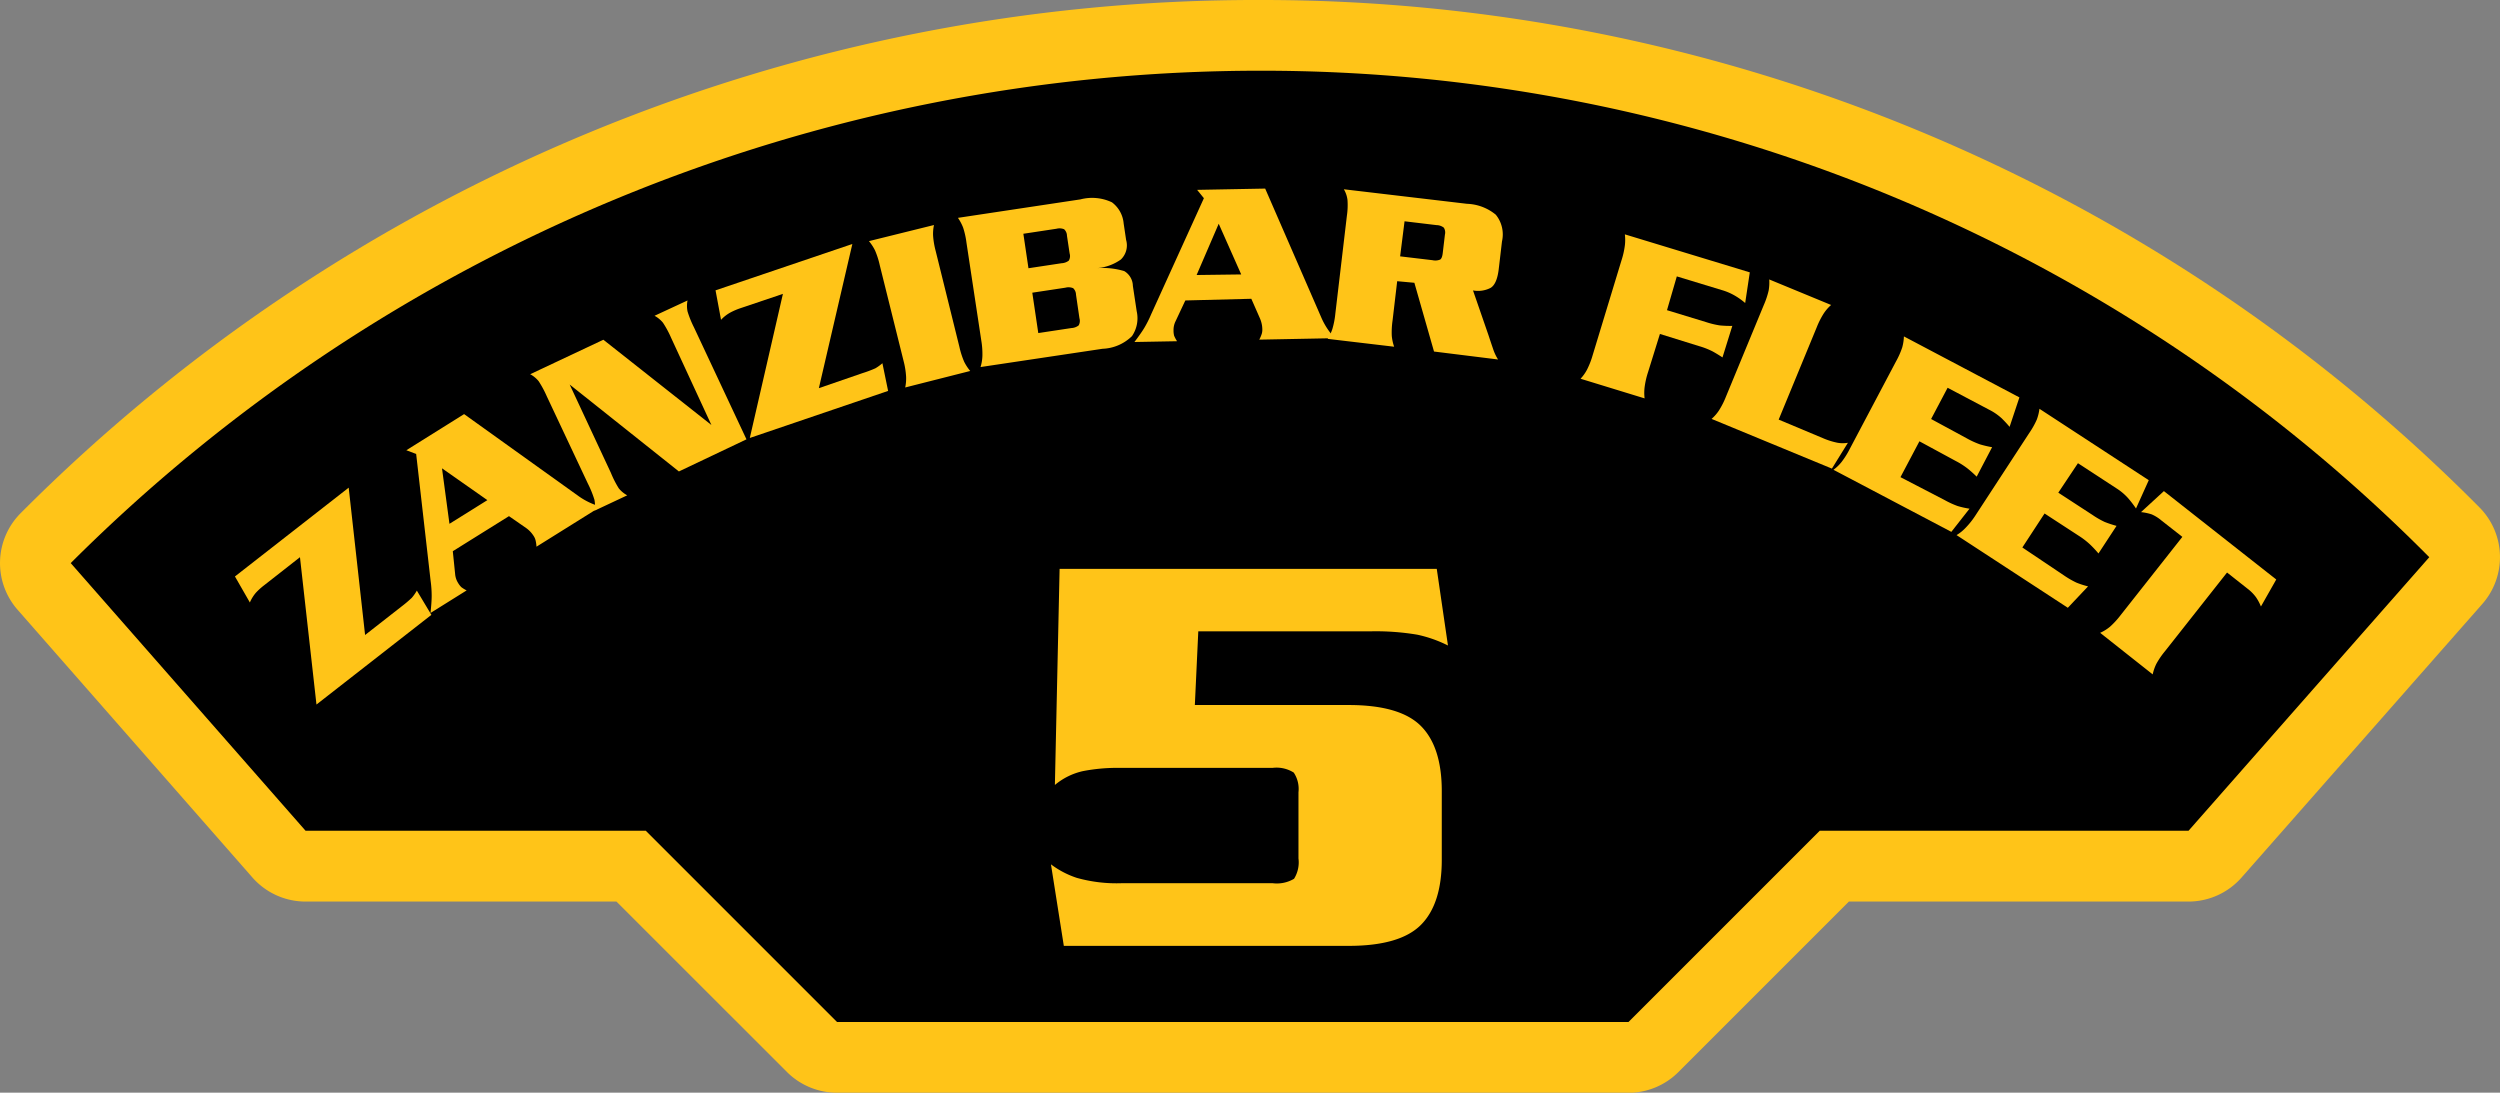 <svg id="Layer_1" data-name="Layer 1" xmlns="http://www.w3.org/2000/svg" viewBox="0 0 254.53 111.25"><rect x="0" y="0" width="254.53" height="111.25" fill="#808080" stroke="none"/><defs><style>.cls-1{opacity:0.5;}.cls-2{fill:#fff200;}.cls-3{fill:none;stroke:#231f20;}.cls-4{fill:#ffc418;}</style></defs><title>5</title><g class="cls-1"><path class="cls-2" d="M7.2,57.33a171.41,171.41,0,0,1,121-50.13A167.4,167.4,0,0,1,247.33,56.73L222.81,84.58H31.11ZM94.36,5.09a177,177,0,0,0-91,48.41,5.4,5.4,0,0,0-.25,7.39L27.05,88.15A5.4,5.4,0,0,0,31.11,90h191.7a5.39,5.39,0,0,0,4.05-1.83l24.52-27.86a5.39,5.39,0,0,0-.24-7.38A172.77,172.77,0,0,0,128.25,1.8,176.68,176.68,0,0,0,94.36,5.09"/></g><path class="cls-3" d="M7.2,57.33a171.42,171.42,0,0,1,121-50.13A167.4,167.4,0,0,1,247.33,56.73"/><path class="cls-4" d="M85.21,111.25a7.2,7.2,0,0,1-5.09-2.11L62.76,91.79H31.11a7.2,7.2,0,0,1-5.41-2.45L1.79,62.08a7.2,7.2,0,0,1,.33-9.85A177.55,177.55,0,0,1,128.25,0,174.55,174.55,0,0,1,252.42,51.64a7.2,7.2,0,0,1,.31,9.85L228.22,89.34a7.2,7.2,0,0,1-5.4,2.45H188.24l-17.36,17.36a7.2,7.2,0,0,1-5.09,2.11Z"/><path d="M247.33,56.73A167.4,167.4,0,0,0,128.25,7.2,171.42,171.42,0,0,0,7.2,57.33L31.11,84.58H65.75l19.47,19.47h80.58l19.47-19.47h37.55Z"/><path class="cls-4" d="M32.22,71.73l-1.68-15-3.65,2.86a6.7,6.7,0,0,0-.83.75,3.82,3.82,0,0,0-.62,1l-1.52-2.65L35.5,49.65l1.67,15,3.67-2.87a12.3,12.3,0,0,0,1.09-.92,4.5,4.5,0,0,0,.51-.73l1.48,2.47Z"/><path class="cls-4" d="M46.1,56.12l.24,2.34a2,2,0,0,0,.3.89,2,2,0,0,0,.33.43,3.23,3.23,0,0,0,.54.33l-3.68,2.3q.12-1.12.12-1.75a11.38,11.38,0,0,0-.11-1.54l-1.47-12.9-1-.38,5.88-3.68L58.89,50.5a7.21,7.21,0,0,0,2.26,1.08l-6.53,4.08a3.72,3.72,0,0,0-.09-.64,1.39,1.39,0,0,0-.16-.39,2.9,2.9,0,0,0-.79-.86l-1.76-1.22Zm3.52-5.2L45,47.68l.76,5.65Z"/><path class="cls-4" d="M58,39.15l4.2,9A10.25,10.25,0,0,0,63,49.72a2.84,2.84,0,0,0,.86.71L60.52,52a2.85,2.85,0,0,0,0-1.12,10.27,10.27,0,0,0-.66-1.63l-4.19-8.9a10.35,10.35,0,0,0-.83-1.54,2.86,2.86,0,0,0-.86-.71l7.45-3.51,11,8.68-4.1-8.87a10.21,10.21,0,0,0-.83-1.54,2.88,2.88,0,0,0-.86-.71L70,30.59a2.81,2.81,0,0,0,0,1.12,10.25,10.25,0,0,0,.66,1.63L76,44.73,69.12,48Z"/><path class="cls-4" d="M76.34,44.59l3.37-14.67L75.32,31.4a6.66,6.66,0,0,0-1,.44,3.8,3.8,0,0,0-.91.72l-.56-3,13.93-4.72L83.37,39.52,87.78,38a12.41,12.41,0,0,0,1.34-.5,4.61,4.61,0,0,0,.72-.52l.58,2.82Z"/><path class="cls-4" d="M92.16,39.45a4.33,4.33,0,0,0,.09-1.13A8.2,8.2,0,0,0,92,36.77L89.57,27a8.37,8.37,0,0,0-.48-1.5,4.77,4.77,0,0,0-.62-.95l6.62-1.64A4.29,4.29,0,0,0,95,24a8.19,8.19,0,0,0,.26,1.54l2.42,9.78a8.34,8.34,0,0,0,.48,1.5,4.67,4.67,0,0,0,.62.95Z"/><path class="cls-4" d="M98.4,24.72a8.32,8.32,0,0,0-.34-1.54,4.75,4.75,0,0,0-.53-1L110,20.3a4.71,4.71,0,0,1,3.21.3,3,3,0,0,1,1.19,2.14l.25,1.68a2,2,0,0,1-.53,2,4.86,4.86,0,0,1-2.42.88,7.72,7.72,0,0,1,2.76.3,1.79,1.79,0,0,1,.88,1.51l.39,2.58a3.23,3.23,0,0,1-.48,2.53,4.52,4.52,0,0,1-3,1.29L99.83,37.37a4.29,4.29,0,0,0,.19-1.12,8.2,8.2,0,0,0-.11-1.56Zm6.31,2.59,3.37-.51a1.3,1.3,0,0,0,.74-.27.92.92,0,0,0,.08-.73L108.63,24a.92.92,0,0,0-.29-.66,1.23,1.23,0,0,0-.78-.05l-3.37.51Zm1,6.6,3.37-.51a1.3,1.3,0,0,0,.74-.27.93.93,0,0,0,.08-.73L109.55,30a.93.93,0,0,0-.29-.66,1.24,1.24,0,0,0-.79-.05l-3.37.51Z"/><path class="cls-4" d="M120.68,30.59l-1,2.13a2,2,0,0,0-.2.92,2.07,2.07,0,0,0,.06.54,3.32,3.32,0,0,0,.3.56l-4.34.08q.68-.9,1-1.43A11.39,11.39,0,0,0,117.2,32l5.37-11.82-.69-.85,6.93-.13,5.72,13.14a7.23,7.23,0,0,0,1.38,2.09l-7.7.15a3.78,3.78,0,0,0,.25-.59,1.39,1.39,0,0,0,.06-.42,2.9,2.9,0,0,0-.24-1.15l-.88-2Zm5.69-2.65-2.29-5.16L121.83,28Z"/><path class="cls-4" d="M142.25,28.63l-.47,4a8.4,8.4,0,0,0-.08,1.57,4.72,4.72,0,0,0,.24,1.1l-6.77-.8a4.31,4.31,0,0,0,.48-1,8.27,8.27,0,0,0,.3-1.54l1.18-10a7.37,7.37,0,0,0,.06-1.61,2.79,2.79,0,0,0-.37-1.08l12.54,1.48a4.87,4.87,0,0,1,2.93,1.11,3.18,3.18,0,0,1,.63,2.72l-.33,2.81q-.18,1.53-.83,1.92a2.8,2.8,0,0,1-1.79.26l1.57,4.54q.23.7.47,1.4a4.81,4.81,0,0,0,.51,1.09L146,35.79l-2-7Zm.3-2.53,3.29.39a1.31,1.31,0,0,0,.78-.06q.21-.13.27-.68l.22-1.86a.93.93,0,0,0-.11-.71,1.23,1.23,0,0,0-.74-.26L143,22.53Z"/><path class="cls-4" d="M167.79,37.89a8.42,8.42,0,0,0-.35,1.54,4.71,4.71,0,0,0,0,1.13l-6.52-2a4.3,4.3,0,0,0,.66-.93,8.29,8.29,0,0,0,.57-1.46l2.93-9.64a8.32,8.32,0,0,0,.35-1.54,4.72,4.72,0,0,0,0-1.13l12.72,3.87-.47,3.12a6.8,6.8,0,0,0-1-.72,5.9,5.9,0,0,0-1.39-.6l-4.57-1.39-1,3.44,4,1.22a8.49,8.49,0,0,0,1.37.33,10.55,10.55,0,0,0,1.28.05l-1,3.21q-.48-.32-1-.61a7.81,7.81,0,0,0-1.38-.54L169,34Z"/><path class="cls-4" d="M185.62,44.62a7.35,7.35,0,0,0,1.47.46,3.1,3.1,0,0,0,1.05,0l-1.63,2.63-12.25-5.06a4.24,4.24,0,0,0,.75-.86,8.19,8.19,0,0,0,.71-1.4l3.85-9.32a8.45,8.45,0,0,0,.5-1.49,4.79,4.79,0,0,0,.06-1.13l6.3,2.6a4.26,4.26,0,0,0-.75.86,8.24,8.24,0,0,0-.71,1.4l-3.88,9.41Z"/><path class="cls-4" d="M198,50.92a9,9,0,0,0,1.31.6,8.65,8.65,0,0,0,1.21.27l-1.85,2.36-12-6.32a4.33,4.33,0,0,0,.82-.79,8.23,8.23,0,0,0,.83-1.32l4.71-8.91a8.32,8.32,0,0,0,.64-1.44,4.72,4.72,0,0,0,.17-1.12l11.76,6.21-1,3a10.83,10.83,0,0,0-.85-.91,5.57,5.57,0,0,0-1.24-.84l-4.22-2.23-1.68,3.18,3.69,2a8.62,8.62,0,0,0,1.28.58,10.62,10.62,0,0,0,1.24.29l-1.57,3a11.85,11.85,0,0,0-.89-.8,7.75,7.75,0,0,0-1.25-.8l-3.69-2-1.93,3.65Z"/><path class="cls-4" d="M210.16,58.6a9.08,9.08,0,0,0,1.25.72,8.59,8.59,0,0,0,1.18.38l-2.06,2.18-11.33-7.4a4.32,4.32,0,0,0,.89-.71,8.21,8.21,0,0,0,1-1.24l5.51-8.44a8.37,8.37,0,0,0,.77-1.37,4.82,4.82,0,0,0,.27-1.1l11.13,7.27-1.3,2.88a11.07,11.07,0,0,0-.76-1,5.57,5.57,0,0,0-1.15-1l-4-2.61-2,3,3.5,2.28a8.68,8.68,0,0,0,1.22.7,11,11,0,0,0,1.21.4l-1.84,2.81a11.85,11.85,0,0,0-.82-.88,7.75,7.75,0,0,0-1.17-.91l-3.5-2.28-2.26,3.46Z"/><path class="cls-4" d="M231.75,59l-1.56,2.75a4.81,4.81,0,0,0-.5-.94,4.22,4.22,0,0,0-.86-.87l-2.09-1.65-6.31,8a8.33,8.33,0,0,0-.89,1.3,4.7,4.7,0,0,0-.37,1.07l-5.35-4.23a4.35,4.35,0,0,0,1-.62,8.31,8.31,0,0,0,1.06-1.15l6.31-8L220.07,53a4,4,0,0,0-1-.63,5.32,5.32,0,0,0-1.09-.23L220.31,50Z"/><path class="cls-4" d="M121.65,71.78h15.66q5.22,0,7.35,2.13t2.13,6.63v7q0,4.5-2.13,6.63t-7.35,2.13h-29L107,88a9.08,9.08,0,0,0,2.64,1.38,15,15,0,0,0,4.62.54h15.3a3.43,3.43,0,0,0,2.19-.45,3.16,3.16,0,0,0,.45-2.07V80.66a3,3,0,0,0-.48-2,3.27,3.27,0,0,0-2.16-.48H114a18.14,18.14,0,0,0-3.75.33,6.71,6.71,0,0,0-2.85,1.41l.48-22h38.4l1.14,7.8a12.88,12.88,0,0,0-3.12-1.1,25.4,25.4,0,0,0-4.86-.34H122Z"/></svg>